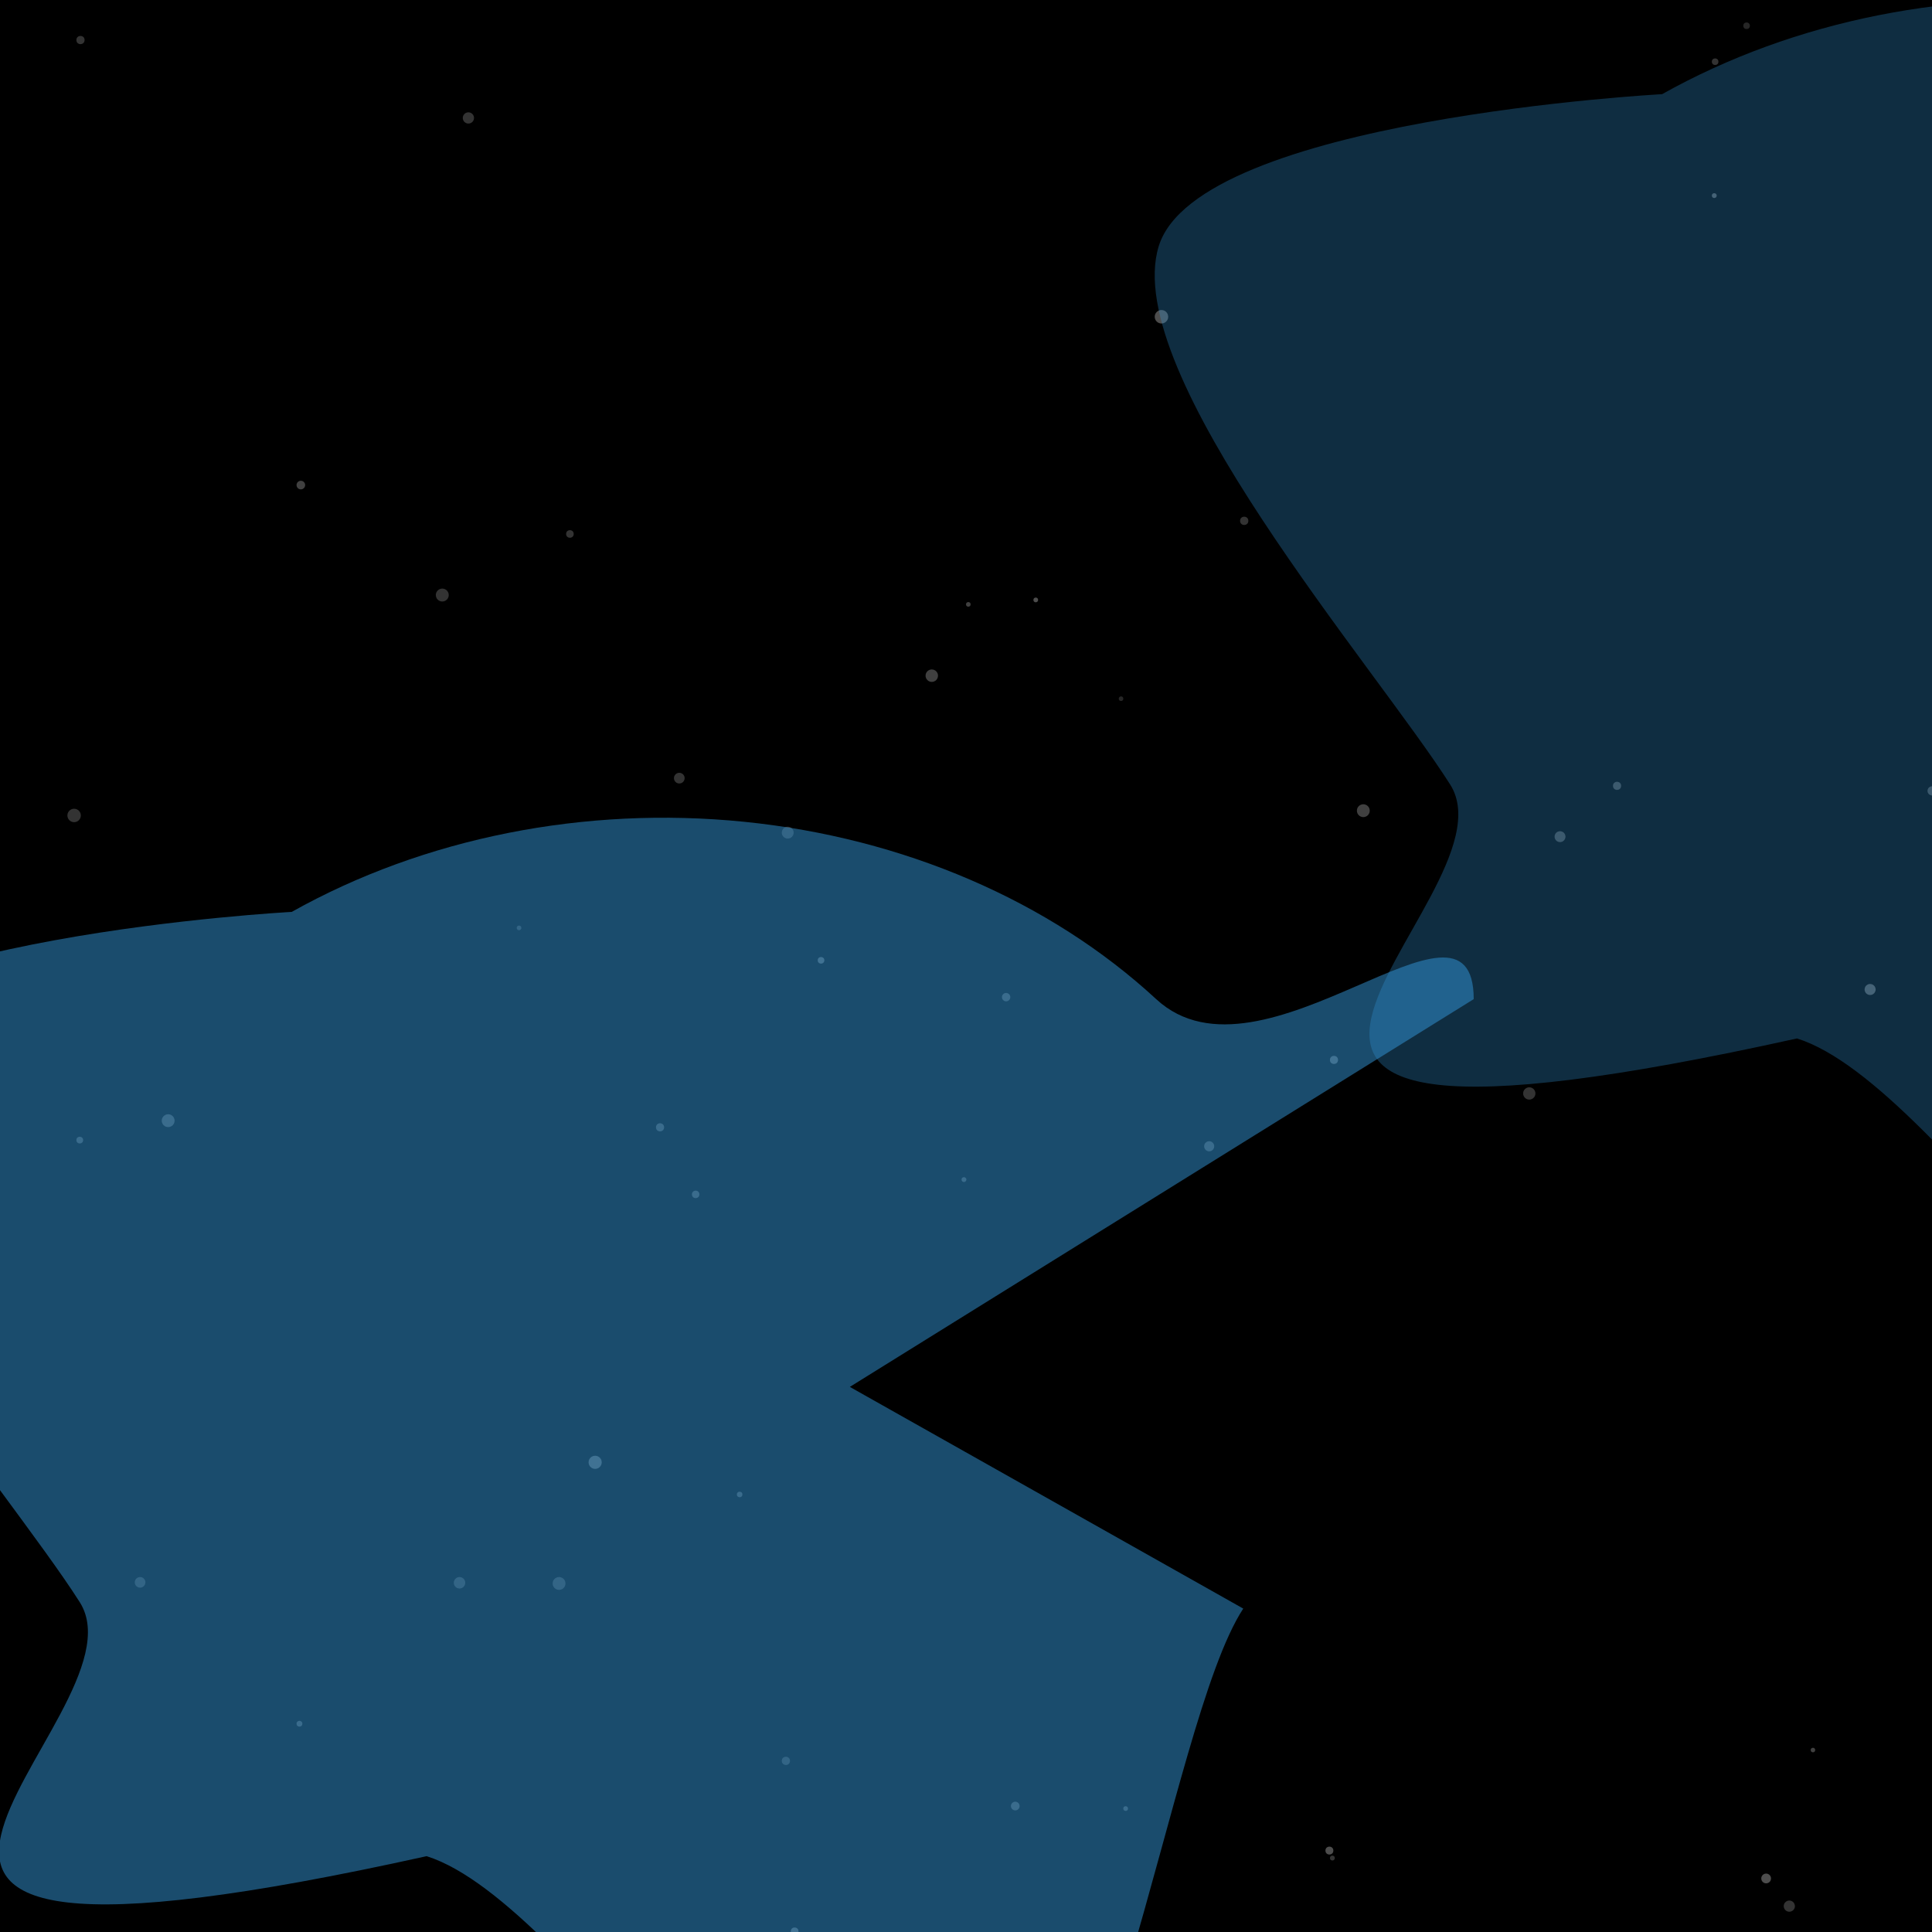<svg width="430" height="430" viewBox="0 0 430 430" fill="none" xmlns="http://www.w3.org/2000/svg">
<g clip-path="url(#clip0_473_355)">
<rect width="430" height="430" fill="black"/>
<g opacity="0.5" clip-path="url(#clip1_473_355)">
<circle cx="31.18" cy="352.18" r="1.18" fill="white" fill-opacity="0.4"/>
<circle cx="340.367" cy="243.367" r="1.367" fill="white" fill-opacity="0.4"/>
<circle cx="416.227" cy="220.227" r="1.227" fill="white" fill-opacity="0.6"/>
<circle cx="182.736" cy="213.736" r="0.736" fill="white" fill-opacity="0.6"/>
<circle cx="296.901" cy="235.901" r="0.901" fill="white" fill-opacity="0.6"/>
<circle cx="115.518" cy="206.518" r="0.518" fill="white" fill-opacity="0.4"/>
<circle cx="381.537" cy="43.537" r="0.537" fill="white" fill-opacity="0.6"/>
<circle cx="207.384" cy="150.384" r="1.384" fill="white" fill-opacity="0.5"/>
<circle cx="176.861" cy="429.861" r="0.861" fill="white" fill-opacity="0.6"/>
<circle cx="225.967" cy="401.967" r="0.967" fill="white" fill-opacity="0.5"/>
<circle cx="17.75" cy="253.75" r="0.75" fill="white" fill-opacity="0.5"/>
<circle cx="359.903" cy="174.903" r="0.903" fill="white" fill-opacity="0.5"/>
<circle cx="269.124" cy="255.124" r="1.124" fill="white" fill-opacity="0.5"/>
<circle cx="175.321" cy="185.321" r="1.321" fill="white" fill-opacity="0.4"/>
<circle cx="37.428" cy="249.428" r="1.428" fill="white" fill-opacity="0.5"/>
<circle cx="66.646" cy="383.646" r="0.646" fill="white" fill-opacity="0.5"/>
<circle cx="393.086" cy="418.086" r="1.086" fill="white" fill-opacity="0.6"/>
<circle cx="164.618" cy="332.618" r="0.618" fill="white" fill-opacity="0.5"/>
<circle cx="403.503" cy="389.503" r="0.503" fill="white" fill-opacity="0.5"/>
<circle cx="214.539" cy="262.539" r="0.539" fill="white" fill-opacity="0.5"/>
<circle cx="230.525" cy="133.525" r="0.525" fill="white" fill-opacity="0.6"/>
<circle cx="388.732" cy="5.732" r="0.732" fill="white" fill-opacity="0.3"/>
<circle cx="132.462" cy="325.462" r="1.462" fill="white" fill-opacity="0.6"/>
<circle cx="398.244" cy="424.244" r="1.244" fill="white" fill-opacity="0.4"/>
<circle cx="66.959" cy="107.959" r="0.959" fill="white" fill-opacity="0.5"/>
<circle cx="296.541" cy="413.541" r="0.541" fill="white" fill-opacity="0.4"/>
<circle cx="381.733" cy="13.733" r="0.733" fill="white" fill-opacity="0.4"/>
<circle cx="249.508" cy="155.508" r="0.508" fill="white" fill-opacity="0.3"/>
<circle cx="124.428" cy="352.428" r="1.428" fill="white" fill-opacity="0.4"/>
<circle cx="303.43" cy="180.43" r="1.43" fill="white" fill-opacity="0.5"/>
<circle cx="258.5" cy="70.5" r="1.5" fill="white" fill-opacity="0.6"/>
<circle cx="102.276" cy="352.276" r="1.276" fill="white" fill-opacity="0.4"/>
<circle cx="250.528" cy="402.528" r="0.528" fill="white" fill-opacity="0.5"/>
<circle cx="98.438" cy="132.438" r="1.438" fill="white" fill-opacity="0.4"/>
<circle cx="104.251" cy="26.251" r="1.251" fill="white" fill-opacity="0.4"/>
<circle cx="154.831" cy="265.831" r="0.831" fill="white" fill-opacity="0.5"/>
<circle cx="151.19" cy="173.19" r="1.19" fill="white" fill-opacity="0.4"/>
<circle cx="17.912" cy="8.912" r="0.912" fill="white" fill-opacity="0.4"/>
<circle cx="295.88" cy="411.88" r="0.88" fill="white" fill-opacity="0.6"/>
<circle cx="215.515" cy="134.515" r="0.515" fill="white" fill-opacity="0.5"/>
<circle cx="174.914" cy="391.914" r="0.914" fill="white" fill-opacity="0.4"/>
<circle cx="347.212" cy="186.212" r="1.212" fill="white" fill-opacity="0.5"/>
<circle cx="146.905" cy="250.905" r="0.905" fill="white" fill-opacity="0.5"/>
<circle cx="126.844" cy="118.844" r="0.844" fill="white" fill-opacity="0.4"/>
<circle cx="223.933" cy="221.933" r="0.933" fill="white" fill-opacity="0.5"/>
<circle cx="430.023" cy="176.023" r="1.023" fill="white" fill-opacity="0.5"/>
<circle cx="276.921" cy="115.921" r="0.921" fill="white" fill-opacity="0.4"/>
<circle cx="16.495" cy="181.495" r="1.495" fill="white" fill-opacity="0.4"/>
</g>
<g filter="url(#filter0_f_473_355)">
<path d="M328 222.375C328 193.2 280.981 244.233 257.331 222.375C233.68 200.517 201.065 186.478 165.628 182.902C130.19 179.326 94.375 186.459 64.927 202.959C64.927 202.959 -38.419 208.503 -47.106 236.802C-55.794 265.101 1.327 330.702 17.758 356.605C34.189 382.507 -71.081 449.881 94.951 413.123C128.259 423.636 179.644 515.367 213.12 505.217C246.597 495.068 259.856 383.739 276.709 358.018L189.146 308.676L328 222.375Z" fill="#3598DB" fill-opacity="0.5"/>
</g>
<g filter="url(#filter1_f_473_355)">
<path d="M633 40.376C633 11.2 585.981 62.233 562.331 40.376C538.68 18.517 506.065 4.478 470.628 0.902C435.19 -2.674 399.375 4.459 369.927 20.959C369.927 20.959 266.581 26.503 257.894 54.802C249.206 83.101 306.327 148.702 322.758 174.605C339.189 200.507 233.919 267.881 399.951 231.123C433.259 241.636 484.644 333.367 518.12 323.217C551.597 313.068 564.856 201.739 581.709 176.018L494.146 126.676L633 40.376Z" fill="#3598DB" fill-opacity="0.3"/>
</g>
</g>
<defs>
<filter id="filter0_f_473_355" x="-248" y="-18" width="776" height="724" filterUnits="userSpaceOnUse" color-interpolation-filters="sRGB">
<feFlood flood-opacity="0" result="BackgroundImageFix"/>
<feBlend mode="normal" in="SourceGraphic" in2="BackgroundImageFix" result="shape"/>
<feGaussianBlur stdDeviation="100" result="effect1_foregroundBlur_473_355"/>
</filter>
<filter id="filter1_f_473_355" x="57" y="-200" width="776" height="724" filterUnits="userSpaceOnUse" color-interpolation-filters="sRGB">
<feFlood flood-opacity="0" result="BackgroundImageFix"/>
<feBlend mode="normal" in="SourceGraphic" in2="BackgroundImageFix" result="shape"/>
<feGaussianBlur stdDeviation="100" result="effect1_foregroundBlur_473_355"/>
</filter>
<clipPath id="clip0_473_355">
<rect width="430" height="430" fill="white"/>
</clipPath>
<clipPath id="clip1_473_355">
<rect width="430" height="430" fill="white"/>
</clipPath>
</defs>
</svg>
